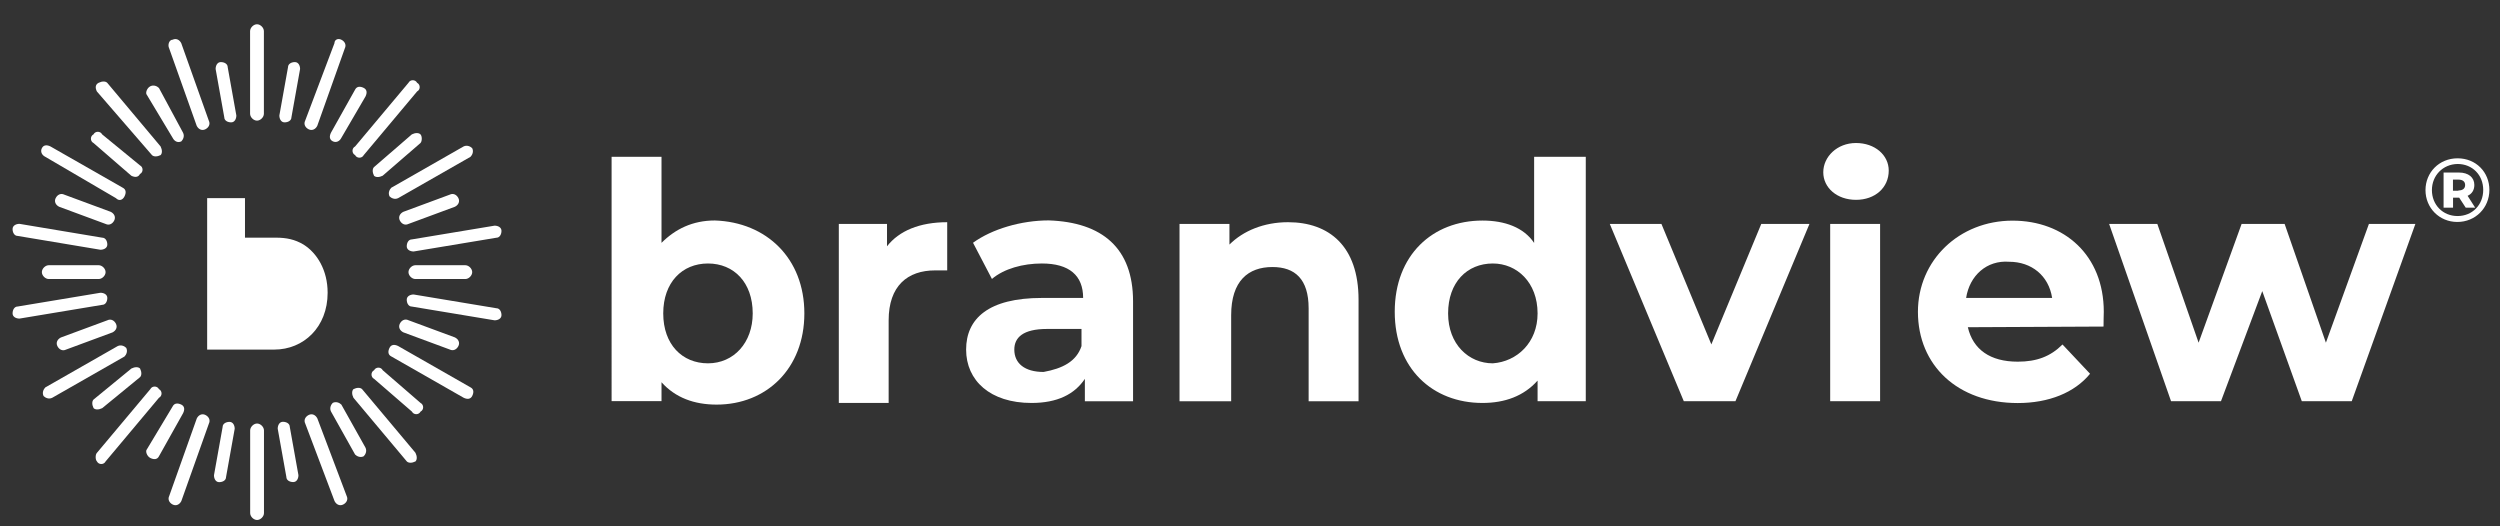 <?xml version="1.0" encoding="utf-8"?>
<!-- Generator: Adobe Illustrator 25.1.0, SVG Export Plug-In . SVG Version: 6.00 Build 0)  -->
<svg version="1.1" id="Layer_1" xmlns="http://www.w3.org/2000/svg" xmlns:xlink="http://www.w3.org/1999/xlink" x="0px" y="0px"
	 viewBox="0 0 304 64" style="enable-background:new 0 0 304 64;" xml:space="preserve">
<rect x="0" y="0" width="304" height="64" fill="#333333" stroke="none"/>
<style type="text/css">
	.st0{fill:#FFFFFF;}
</style>
<g>
	<g>
		<g>
			<g>
				<g id="XMLID_165_">
					<g>
						<g>
							<path class="st0" d="M39.84,35.6c0,4.19-2.93,6.91-6.49,6.91h-0.21h-7.95V24.09h4.6v4.81h3.77l0,0c1.26,0,2.3,0.21,3.35,0.84
								l0,0l0,0C38.58,30.79,39.84,32.88,39.84,35.6z"/>
						</g>
					</g>
				</g>
				<g id="XMLID_91_">
					<g id="XMLID_92_">
						<g id="XMLID_163_">
							<g id="XMLID_164_">
								<g>
									<g>
										<path class="st0" d="M32.09,13.83c0,0.42-0.42,0.84-0.84,0.84c-0.42,0-0.84-0.42-0.84-0.84V3.79
											c0-0.42,0.42-0.84,0.84-0.84c0.42,0,0.84,0.42,0.84,0.84C32.09,3.79,32.09,13.83,32.09,13.83z"/>
									</g>
								</g>
							</g>
						</g>
						<g id="XMLID_161_">
							<g id="XMLID_162_">
								<g>
									<g>
										<path class="st0" d="M35.44,14.25c0,0.42-0.42,0.63-0.84,0.63s-0.63-0.42-0.63-0.84l1.05-5.86c0-0.42,0.42-0.63,0.84-0.63
											s0.63,0.42,0.63,0.84L35.44,14.25z"/>
									</g>
								</g>
							</g>
						</g>
						<g id="XMLID_159_">
							<g id="XMLID_160_">
								<g>
									<g>
										<path class="st0" d="M38.58,15.3c-0.21,0.42-0.63,0.63-1.05,0.42s-0.63-0.63-0.42-1.05l3.56-9.42
											c0-0.42,0.42-0.63,0.84-0.42s0.63,0.63,0.42,1.05L38.58,15.3z"/>
									</g>
								</g>
							</g>
						</g>
						<g id="XMLID_157_">
							<g id="XMLID_158_">
								<g>
									<g>
										<path class="st0" d="M44.23,18.86c-0.21,0.42-0.84,0.42-1.05,0c-0.42-0.21-0.42-0.84,0-1.05l6.49-7.74
											c0.21-0.42,0.84-0.42,1.05,0c0.42,0.21,0.42,0.84,0,1.05L44.23,18.86z"/>
									</g>
								</g>
							</g>
						</g>
						<g id="XMLID_155_">
							<g id="XMLID_156_">
								<g>
									<g>
										<path class="st0" d="M48.42,24.09c-0.42,0.21-0.84,0-1.05-0.21c-0.21-0.42,0-0.84,0.21-1.05l8.79-5.02
											c0.42-0.21,0.84,0,1.05,0.21c0.21,0.42,0,0.84-0.21,1.05L48.42,24.09z"/>
									</g>
								</g>
							</g>
						</g>
						<g id="XMLID_153_">
							<g id="XMLID_154_">
								<g>
									<g>
										<path class="st0" d="M50.3,30.58c-0.42,0-0.84-0.21-0.84-0.63c0-0.42,0.21-0.84,0.63-0.84l10.05-1.67
											c0.42,0,0.84,0.21,0.84,0.63s-0.21,0.84-0.63,0.84L50.3,30.58z"/>
									</g>
								</g>
							</g>
						</g>
						<g id="XMLID_151_">
							<g id="XMLID_152_">
								<g>
									<g>
										<path class="st0" d="M50.09,37.28c-0.42,0-0.63-0.42-0.63-0.84s0.42-0.63,0.84-0.63l10.05,1.67
											c0.42,0,0.63,0.42,0.63,0.84s-0.42,0.63-0.84,0.63L50.09,37.28z"/>
									</g>
								</g>
							</g>
						</g>
						<g id="XMLID_149_">
							<g id="XMLID_150_">
								<g>
									<g>
										<path class="st0" d="M47.58,43.34c-0.42-0.21-0.42-0.63-0.21-1.05c0.21-0.42,0.63-0.42,1.05-0.21l8.79,5.02
											c0.42,0.21,0.42,0.63,0.21,1.05c-0.21,0.42-0.63,0.42-1.05,0.21L47.58,43.34z"/>
									</g>
								</g>
							</g>
						</g>
						<g id="XMLID_147_">
							<g id="XMLID_148_">
								<g>
									<g>
										<path class="st0" d="M42.98,48.37c-0.21-0.42-0.21-0.84,0-1.05c0.42-0.21,0.84-0.21,1.05,0l6.49,7.74
											c0.21,0.42,0.21,0.84,0,1.05c-0.42,0.21-0.84,0.21-1.05,0L42.98,48.37z"/>
									</g>
								</g>
							</g>
						</g>
						<g id="XMLID_145_">
							<g id="XMLID_146_">
								<g>
									<g>
										<path class="st0" d="M37.12,51.51c-0.21-0.42,0-0.84,0.42-1.05c0.42-0.21,0.84,0,1.05,0.42l3.56,9.42
											c0.21,0.42,0,0.84-0.42,1.05c-0.42,0.21-0.84,0-1.05-0.42L37.12,51.51z"/>
									</g>
								</g>
							</g>
						</g>
						<g id="XMLID_143_">
							<g id="XMLID_144_">
								<g>
									<g>
										<path class="st0" d="M30.42,52.34c0-0.42,0.42-0.84,0.84-0.84c0.42,0,0.84,0.42,0.84,0.84v10.05
											c0,0.42-0.42,0.84-0.84,0.84c-0.42,0-0.84-0.42-0.84-0.84V52.34z"/>
									</g>
								</g>
							</g>
						</g>
						<g id="XMLID_141_">
							<g id="XMLID_142_">
								<g>
									<g>
										<path class="st0" d="M23.93,50.88c0.21-0.42,0.63-0.63,1.05-0.42c0.42,0.21,0.63,0.63,0.42,1.05l-3.35,9.42
											c-0.21,0.42-0.63,0.63-1.05,0.42c-0.42-0.21-0.63-0.63-0.42-1.05L23.93,50.88z"/>
									</g>
								</g>
							</g>
						</g>
						<g id="XMLID_139_">
							<g id="XMLID_140_">
								<g>
									<g>
										<path class="st0" d="M18.28,47.32c0.21-0.42,0.84-0.42,1.05,0c0.42,0.21,0.42,0.84,0,1.05l-6.49,7.74
											c-0.21,0.42-0.84,0.42-1.05,0c-0.21-0.21-0.21-0.84,0-1.05L18.28,47.32z"/>
									</g>
								</g>
							</g>
						</g>
						<g id="XMLID_137_">
							<g id="XMLID_138_">
								<g>
									<g>
										<path class="st0" d="M14.3,42.09c0.42-0.21,0.84,0,1.05,0.21c0.21,0.42,0,0.84-0.21,1.05l-8.79,5.02
											c-0.42,0.21-0.84,0-1.05-0.21c-0.21-0.42,0-0.84,0.21-1.05L14.3,42.09z"/>
									</g>
								</g>
							</g>
						</g>
						<g id="XMLID_135_">
							<g id="XMLID_136_">
								<g>
									<g>
										<path class="st0" d="M12.21,35.6c0.42,0,0.84,0.21,0.84,0.63c0,0.42-0.21,0.84-0.63,0.84L2.37,38.74
											c-0.42,0-0.84-0.21-0.84-0.63c0-0.42,0.21-0.84,0.63-0.84L12.21,35.6z"/>
									</g>
								</g>
							</g>
						</g>
						<g id="XMLID_133_">
							<g id="XMLID_134_">
								<g>
									<g>
										<path class="st0" d="M12.42,28.9c0.42,0,0.63,0.42,0.63,0.84c0,0.42-0.42,0.63-0.84,0.63L2.16,28.69
											c-0.42,0-0.63-0.42-0.63-0.84c0-0.42,0.42-0.63,0.84-0.63L12.42,28.9z"/>
									</g>
								</g>
							</g>
						</g>
						<g id="XMLID_131_">
							<g id="XMLID_132_">
								<g>
									<g>
										<path class="st0" d="M14.93,22.83c0.42,0.21,0.42,0.63,0.21,1.05c-0.21,0.42-0.63,0.63-1.05,0.21l-8.58-5.02
											c-0.42-0.21-0.63-0.63-0.42-1.05s0.63-0.42,1.05-0.21L14.93,22.83z"/>
									</g>
								</g>
							</g>
						</g>
						<g id="XMLID_129_">
							<g id="XMLID_130_">
								<g>
									<g>
										<path class="st0" d="M19.53,17.81c0.21,0.42,0.21,0.84,0,1.05c-0.42,0.21-0.84,0.21-1.05,0l-6.7-7.74
											c-0.21-0.42-0.21-0.84,0.21-1.05c0.42-0.21,0.84-0.21,1.05,0L19.53,17.81z"/>
									</g>
								</g>
							</g>
						</g>
						<g id="XMLID_127_">
							<g id="XMLID_128_">
								<g>
									<g>
										<path class="st0" d="M25.39,14.67c0.21,0.42,0,0.84-0.42,1.05c-0.42,0.21-0.84,0-1.05-0.42l-3.35-9.42
											c-0.21-0.42,0-1.05,0.42-1.05c0.42-0.21,0.84,0,1.05,0.42L25.39,14.67z"/>
									</g>
								</g>
							</g>
						</g>
						<g id="XMLID_125_">
							<g id="XMLID_126_">
								<g>
									<g>
										<path class="st0" d="M41.51,16.76c-0.21,0.42-0.63,0.63-1.05,0.42c-0.42-0.21-0.42-0.63-0.21-1.05l2.93-5.23
											c0.21-0.42,0.63-0.42,1.05-0.21c0.42,0.21,0.42,0.63,0.21,1.05L41.51,16.76z"/>
									</g>
								</g>
							</g>
						</g>
						<g id="XMLID_123_">
							<g id="XMLID_124_">
								<g>
									<g>
										<path class="st0" d="M46.53,21.37c-0.42,0.21-0.84,0.21-1.05,0c-0.21-0.42-0.21-0.84,0-1.05l4.6-3.98
											c0.42-0.21,0.84-0.21,1.05,0c0.21,0.21,0.21,0.84,0,1.05L46.53,21.37z"/>
									</g>
								</g>
							</g>
						</g>
						<g id="XMLID_121_">
							<g id="XMLID_122_">
								<g>
									<g>
										<path class="st0" d="M49.67,27.23c-0.42,0.21-0.84,0-1.05-0.42c-0.21-0.42,0-0.84,0.42-1.05l5.65-2.09
											c0.42-0.21,0.84,0,1.05,0.42c0.21,0.42,0,0.84-0.42,1.05L49.67,27.23z"/>
									</g>
								</g>
							</g>
						</g>
						<g id="XMLID_119_">
							<g id="XMLID_120_">
								<g>
									<g>
										<path class="st0" d="M50.51,33.93c-0.42,0-0.84-0.42-0.84-0.84s0.42-0.84,0.84-0.84h6.07c0.42,0,0.84,0.42,0.84,0.84
											s-0.42,0.84-0.84,0.84H50.51z"/>
									</g>
								</g>
							</g>
						</g>
						<g id="XMLID_117_">
							<g id="XMLID_118_">
								<g>
									<g>
										<path class="st0" d="M49.04,40.41c-0.42-0.21-0.63-0.63-0.42-1.05s0.63-0.63,1.05-0.42l5.65,2.09
											c0.42,0.21,0.63,0.63,0.42,1.05c-0.21,0.42-0.63,0.63-1.05,0.42L49.04,40.41z"/>
									</g>
								</g>
							</g>
						</g>
						<g id="XMLID_115_">
							<g id="XMLID_116_">
								<g>
									<g>
										<path class="st0" d="M45.49,46.07c-0.42-0.21-0.42-0.84,0-1.05c0.21-0.42,0.84-0.42,1.05,0l4.6,3.98
											c0.42,0.21,0.42,0.84,0,1.05c-0.21,0.42-0.84,0.42-1.05,0L45.49,46.07z"/>
									</g>
								</g>
							</g>
						</g>
						<g id="XMLID_113_">
							<g id="XMLID_114_">
								<g>
									<g>
										<path class="st0" d="M40.25,50.04c-0.21-0.42,0-0.84,0.21-1.05c0.42-0.21,0.84,0,1.05,0.21l2.93,5.23
											c0.21,0.42,0,0.84-0.21,1.05c-0.42,0.21-0.84,0-1.05-0.21L40.25,50.04z"/>
									</g>
								</g>
							</g>
						</g>
						<g id="XMLID_111_">
							<g id="XMLID_112_">
								<g>
									<g>
										<path class="st0" d="M33.77,52.13c0-0.42,0.21-0.84,0.63-0.84c0.42,0,0.84,0.21,0.84,0.63l1.05,5.86
											c0,0.42-0.21,0.84-0.63,0.84c-0.42,0-0.84-0.21-0.84-0.63L33.77,52.13z"/>
									</g>
								</g>
							</g>
						</g>
						<g id="XMLID_109_">
							<g id="XMLID_110_">
								<g>
									<g>
										<path class="st0" d="M27.07,51.93c0-0.42,0.42-0.63,0.84-0.63c0.42,0,0.63,0.42,0.63,0.84l-1.05,5.86
											c0,0.42-0.42,0.63-0.84,0.63c-0.42,0-0.63-0.42-0.63-0.84L27.07,51.93z"/>
									</g>
								</g>
							</g>
						</g>
						<g id="XMLID_107_">
							<g id="XMLID_108_">
								<g>
									<g>
										<path class="st0" d="M21,49.41C21.21,49,21.63,49,22.05,49.2c0.42,0.21,0.42,0.63,0.21,1.05l-2.93,5.23
											c-0.21,0.42-0.63,0.42-1.05,0.21c-0.42-0.21-0.63-0.84-0.42-1.05L21,49.41z"/>
									</g>
								</g>
							</g>
						</g>
						<g id="XMLID_105_">
							<g id="XMLID_106_">
								<g>
									<g>
										<path class="st0" d="M15.98,44.81c0.42-0.21,0.84-0.21,1.05,0c0.21,0.42,0.21,0.84,0,1.05l-4.6,3.77
											c-0.42,0.21-0.84,0.21-1.05,0c-0.21-0.42-0.21-0.84,0-1.05L15.98,44.81z"/>
									</g>
								</g>
							</g>
						</g>
						<g id="XMLID_103_">
							<g id="XMLID_104_">
								<g>
									<g>
										<path class="st0" d="M13.05,38.95c0.42-0.21,0.84,0,1.05,0.42c0.21,0.42,0,0.84-0.42,1.05l-5.65,2.09
											c-0.42,0.21-0.84,0-1.05-0.42c-0.21-0.42,0-0.84,0.42-1.05L13.05,38.95z"/>
									</g>
								</g>
							</g>
						</g>
						<g id="XMLID_101_">
							<g id="XMLID_102_">
								<g>
									<g>
										<path class="st0" d="M12,32.25c0.42,0,0.84,0.42,0.84,0.84s-0.42,0.84-0.84,0.84H5.93c-0.42,0-0.84-0.42-0.84-0.84
											s0.42-0.84,0.84-0.84H12z"/>
									</g>
								</g>
							</g>
						</g>
						<g id="XMLID_99_">
							<g id="XMLID_100_">
								<g>
									<g>
										<path class="st0" d="M13.47,25.76c0.42,0.21,0.63,0.63,0.42,1.05c-0.21,0.42-0.63,0.63-1.05,0.42l-5.65-2.09
											c-0.42-0.21-0.63-0.63-0.42-1.05c0.21-0.42,0.63-0.63,1.05-0.42L13.47,25.76z"/>
									</g>
								</g>
							</g>
						</g>
						<g id="XMLID_97_">
							<g id="XMLID_98_">
								<g>
									<g>
										<path class="st0" d="M17.02,20.11c0.42,0.21,0.42,0.84,0,1.05c-0.21,0.42-0.63,0.42-1.05,0.21l-4.6-3.98
											c-0.42-0.21-0.42-0.84,0-1.05c0.21-0.42,0.84-0.42,1.05,0L17.02,20.11z"/>
									</g>
								</g>
							</g>
						</g>
						<g id="XMLID_95_">
							<g id="XMLID_96_">
								<g>
									<g>
										<path class="st0" d="M22.26,16.14c0.21,0.42,0,0.84-0.21,1.05c-0.42,0.21-0.84,0-1.05-0.42l-3.14-5.23
											c-0.21-0.21,0-0.84,0.42-1.05c0.42-0.21,0.84,0,1.05,0.21L22.26,16.14z"/>
									</g>
								</g>
							</g>
						</g>
						<g id="XMLID_93_">
							<g id="XMLID_94_">
								<g>
									<g>
										<path class="st0" d="M28.74,14.04c0,0.42-0.21,0.84-0.63,0.84s-0.84-0.21-0.84-0.63l-1.05-5.86
											c0-0.42,0.21-0.84,0.63-0.84c0.42,0,0.84,0.21,0.84,0.63L28.74,14.04z"/>
									</g>
								</g>
							</g>
						</g>
					</g>
				</g>
			</g>
		</g>
	</g>
	<g>
		<g>
			<g>
				<path class="st0" d="M97.81,38.11c0,6.7-4.6,11.09-10.67,11.09c-2.72,0-5.02-0.84-6.7-2.72v2.3h-6.07V19.07h6.07v10.46
					c1.67-1.67,3.77-2.72,6.49-2.72C93.2,27.02,97.81,31.41,97.81,38.11z M91.53,38.11c0-3.77-2.3-6.07-5.44-6.07
					c-3.14,0-5.44,2.3-5.44,6.07c0,3.77,2.3,6.07,5.44,6.07C89.23,44.18,91.53,41.67,91.53,38.11z"/>
			</g>
			<g>
				<path class="st0" d="M115.18,27.02v5.86c-0.63,0-0.84,0-1.47,0c-3.35,0-5.65,1.88-5.65,6.07V49H102V27.23h5.86v2.72
					C109.32,28.07,111.83,27.02,115.18,27.02z"/>
			</g>
			<g>
				<path class="st0" d="M137.78,36.65v12.14h-5.86v-2.72c-1.26,1.88-3.35,2.93-6.49,2.93c-5.02,0-7.95-2.72-7.95-6.49
					c0-3.77,2.72-6.28,9.21-6.28h5.02c0-2.72-1.67-4.19-5.02-4.19c-2.3,0-4.6,0.63-6.07,1.88l-2.3-4.4c2.3-1.67,5.86-2.72,9.21-2.72
					C134.02,27.02,137.78,30.16,137.78,36.65z M131.51,42.09V40h-4.19c-2.93,0-3.98,1.05-3.98,2.51c0,1.67,1.26,2.72,3.56,2.72
					C129.2,44.81,130.88,43.97,131.51,42.09z"/>
			</g>
			<g>
				<path class="st0" d="M165.2,36.44v12.35h-6.07v-11.3c0-3.56-1.67-5.02-4.4-5.02c-2.93,0-5.02,1.67-5.02,5.86v10.46h-6.28V27.23
					h6.07v2.51c1.67-1.67,4.19-2.72,7.12-2.72C161.64,27.02,165.2,29.95,165.2,36.44z"/>
			</g>
			<g>
				<path class="st0" d="M192.83,19.07v29.72h-5.86v-2.51c-1.67,1.88-3.98,2.72-6.7,2.72c-6.07,0-10.67-4.19-10.67-11.09
					s4.6-11.09,10.67-11.09c2.72,0,5.02,0.84,6.28,2.72V19.07C186.55,19.07,192.83,19.07,192.83,19.07z M186.97,38.11
					c0-3.77-2.51-6.07-5.44-6.07c-3.14,0-5.44,2.3-5.44,6.07c0,3.77,2.51,6.07,5.44,6.07C184.46,43.97,186.97,41.67,186.97,38.11z"
					/>
			</g>
			<g>
				<path class="st0" d="M220.03,27.23l-9,21.56h-6.28l-9-21.56h6.28l6.07,14.65l6.07-14.65C214.17,27.23,220.03,27.23,220.03,27.23
					z"/>
			</g>
			<g>
				<path class="st0" d="M221.71,20.95c0-1.88,1.67-3.56,3.98-3.56c2.3,0,3.98,1.47,3.98,3.35c0,2.09-1.67,3.56-3.98,3.56
					C223.38,24.3,221.71,22.83,221.71,20.95z M222.55,27.23h6.07v21.56h-6.07V27.23z"/>
			</g>
			<g>
				<path class="st0" d="M255.79,39.71l-16.5,0.08c0.63,2.72,2.72,4.19,6.07,4.19c2.3,0,3.98-0.63,5.44-2.09l3.35,3.56
					c-1.88,2.3-5.02,3.56-8.79,3.56c-7.33,0-12.14-4.6-12.14-11.09c0-6.28,5.02-11.09,11.51-11.09c6.28,0,11.09,4.19,11.09,11.09
					C255.81,38.57,255.79,38.82,255.79,39.71z M239.08,36.23h10.46c-0.42-2.72-2.51-4.4-5.23-4.4
					C241.59,31.62,239.5,33.51,239.08,36.23z"/>
			</g>
			<g>
				<path class="st0" d="M293.71,27.23l-7.74,21.56h-6.07l-4.81-13.39l-5.02,13.39h-6.07l-7.53-21.56h5.86l5.02,14.44l5.23-14.44
					h5.23l5.02,14.44l5.23-14.44C288.26,27.23,293.71,27.23,293.71,27.23z"/>
			</g>
		</g>
	</g>
	<g>
		<path class="st0" d="M302.71,23.09c0,2.2-1.71,3.9-3.9,3.9s-3.87-1.71-3.87-3.87s1.67-3.87,3.9-3.87
			C301.07,19.25,302.71,20.93,302.71,23.09z M301.96,23.09c0-1.8-1.31-3.15-3.12-3.15c-1.8,0.03-3.12,1.41-3.12,3.18
			s1.31,3.15,3.12,3.15C300.65,26.27,301.96,24.9,301.96,23.09z M300.06,23.81l0.92,1.44h-1.15l-0.79-1.21h-0.03h-0.72v1.21h-1.15
			v-4.27h1.87c1.15,0,1.87,0.59,1.87,1.51C300.88,23.12,300.58,23.58,300.06,23.81z M298.94,23.16c0.52,0,0.82-0.23,0.82-0.66
			c0-0.43-0.3-0.66-0.82-0.66h-0.66v1.35h0.66V23.16z"/>
	</g>
</g>
</svg>
